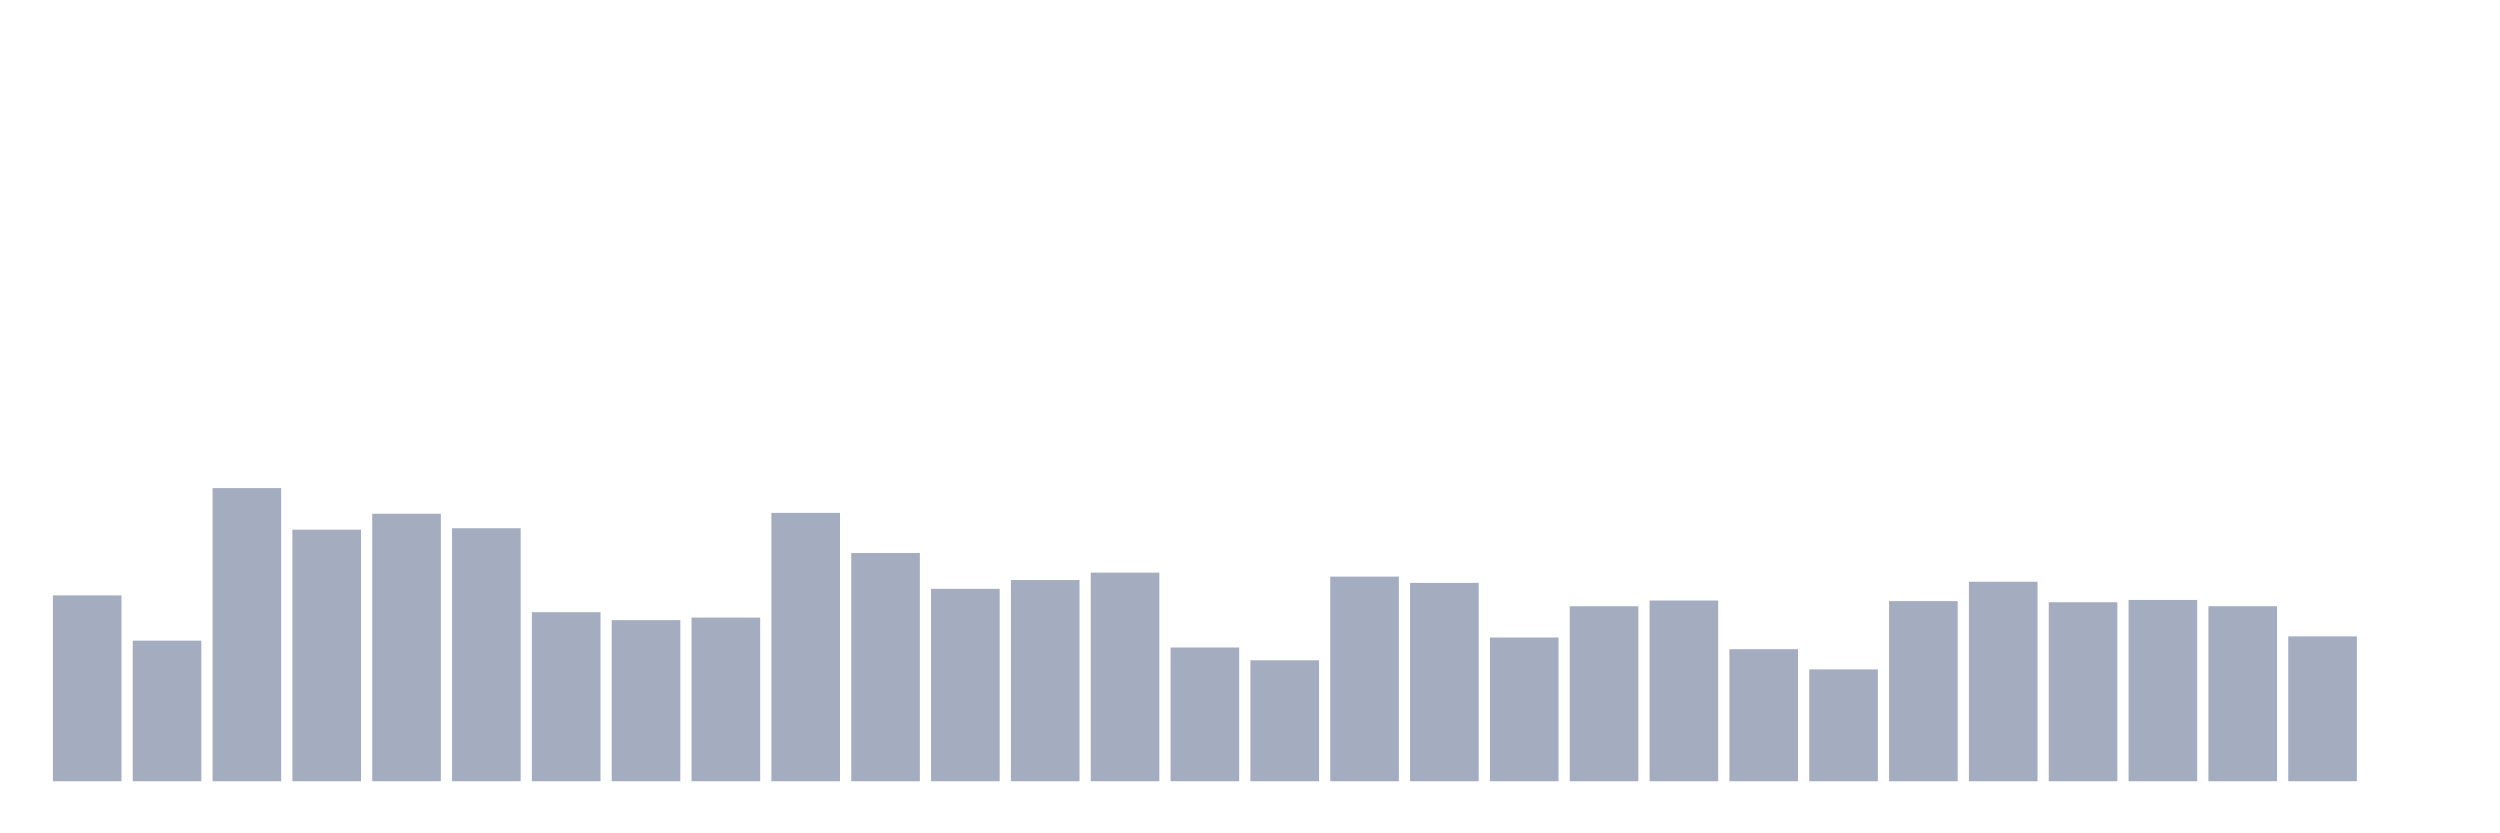<svg xmlns="http://www.w3.org/2000/svg" viewBox="0 0 480 160"><g transform="translate(10,10)"><rect class="bar" x="0.153" width="13.175" y="104.317" height="35.683" fill="rgb(164,173,192)"></rect><rect class="bar" x="15.482" width="13.175" y="113.005" height="26.995" fill="rgb(164,173,192)"></rect><rect class="bar" x="30.81" width="13.175" y="83.716" height="56.284" fill="rgb(164,173,192)"></rect><rect class="bar" x="46.138" width="13.175" y="91.694" height="48.306" fill="rgb(164,173,192)"></rect><rect class="bar" x="61.466" width="13.175" y="88.634" height="51.366" fill="rgb(164,173,192)"></rect><rect class="bar" x="76.794" width="13.175" y="91.421" height="48.579" fill="rgb(164,173,192)"></rect><rect class="bar" x="92.123" width="13.175" y="107.541" height="32.459" fill="rgb(164,173,192)"></rect><rect class="bar" x="107.451" width="13.175" y="109.071" height="30.929" fill="rgb(164,173,192)"></rect><rect class="bar" x="122.779" width="13.175" y="108.579" height="31.421" fill="rgb(164,173,192)"></rect><rect class="bar" x="138.107" width="13.175" y="88.47" height="51.53" fill="rgb(164,173,192)"></rect><rect class="bar" x="153.436" width="13.175" y="96.175" height="43.825" fill="rgb(164,173,192)"></rect><rect class="bar" x="168.764" width="13.175" y="103.06" height="36.94" fill="rgb(164,173,192)"></rect><rect class="bar" x="184.092" width="13.175" y="101.366" height="38.634" fill="rgb(164,173,192)"></rect><rect class="bar" x="199.42" width="13.175" y="99.945" height="40.055" fill="rgb(164,173,192)"></rect><rect class="bar" x="214.748" width="13.175" y="114.317" height="25.683" fill="rgb(164,173,192)"></rect><rect class="bar" x="230.077" width="13.175" y="116.776" height="23.224" fill="rgb(164,173,192)"></rect><rect class="bar" x="245.405" width="13.175" y="100.71" height="39.29" fill="rgb(164,173,192)"></rect><rect class="bar" x="260.733" width="13.175" y="101.913" height="38.087" fill="rgb(164,173,192)"></rect><rect class="bar" x="276.061" width="13.175" y="112.404" height="27.596" fill="rgb(164,173,192)"></rect><rect class="bar" x="291.39" width="13.175" y="106.393" height="33.607" fill="rgb(164,173,192)"></rect><rect class="bar" x="306.718" width="13.175" y="105.301" height="34.699" fill="rgb(164,173,192)"></rect><rect class="bar" x="322.046" width="13.175" y="114.645" height="25.355" fill="rgb(164,173,192)"></rect><rect class="bar" x="337.374" width="13.175" y="118.525" height="21.475" fill="rgb(164,173,192)"></rect><rect class="bar" x="352.702" width="13.175" y="105.41" height="34.59" fill="rgb(164,173,192)"></rect><rect class="bar" x="368.031" width="13.175" y="101.694" height="38.306" fill="rgb(164,173,192)"></rect><rect class="bar" x="383.359" width="13.175" y="105.628" height="34.372" fill="rgb(164,173,192)"></rect><rect class="bar" x="398.687" width="13.175" y="105.191" height="34.809" fill="rgb(164,173,192)"></rect><rect class="bar" x="414.015" width="13.175" y="106.393" height="33.607" fill="rgb(164,173,192)"></rect><rect class="bar" x="429.344" width="13.175" y="112.186" height="27.814" fill="rgb(164,173,192)"></rect><rect class="bar" x="444.672" width="13.175" y="140" height="0" fill="rgb(164,173,192)"></rect></g></svg>